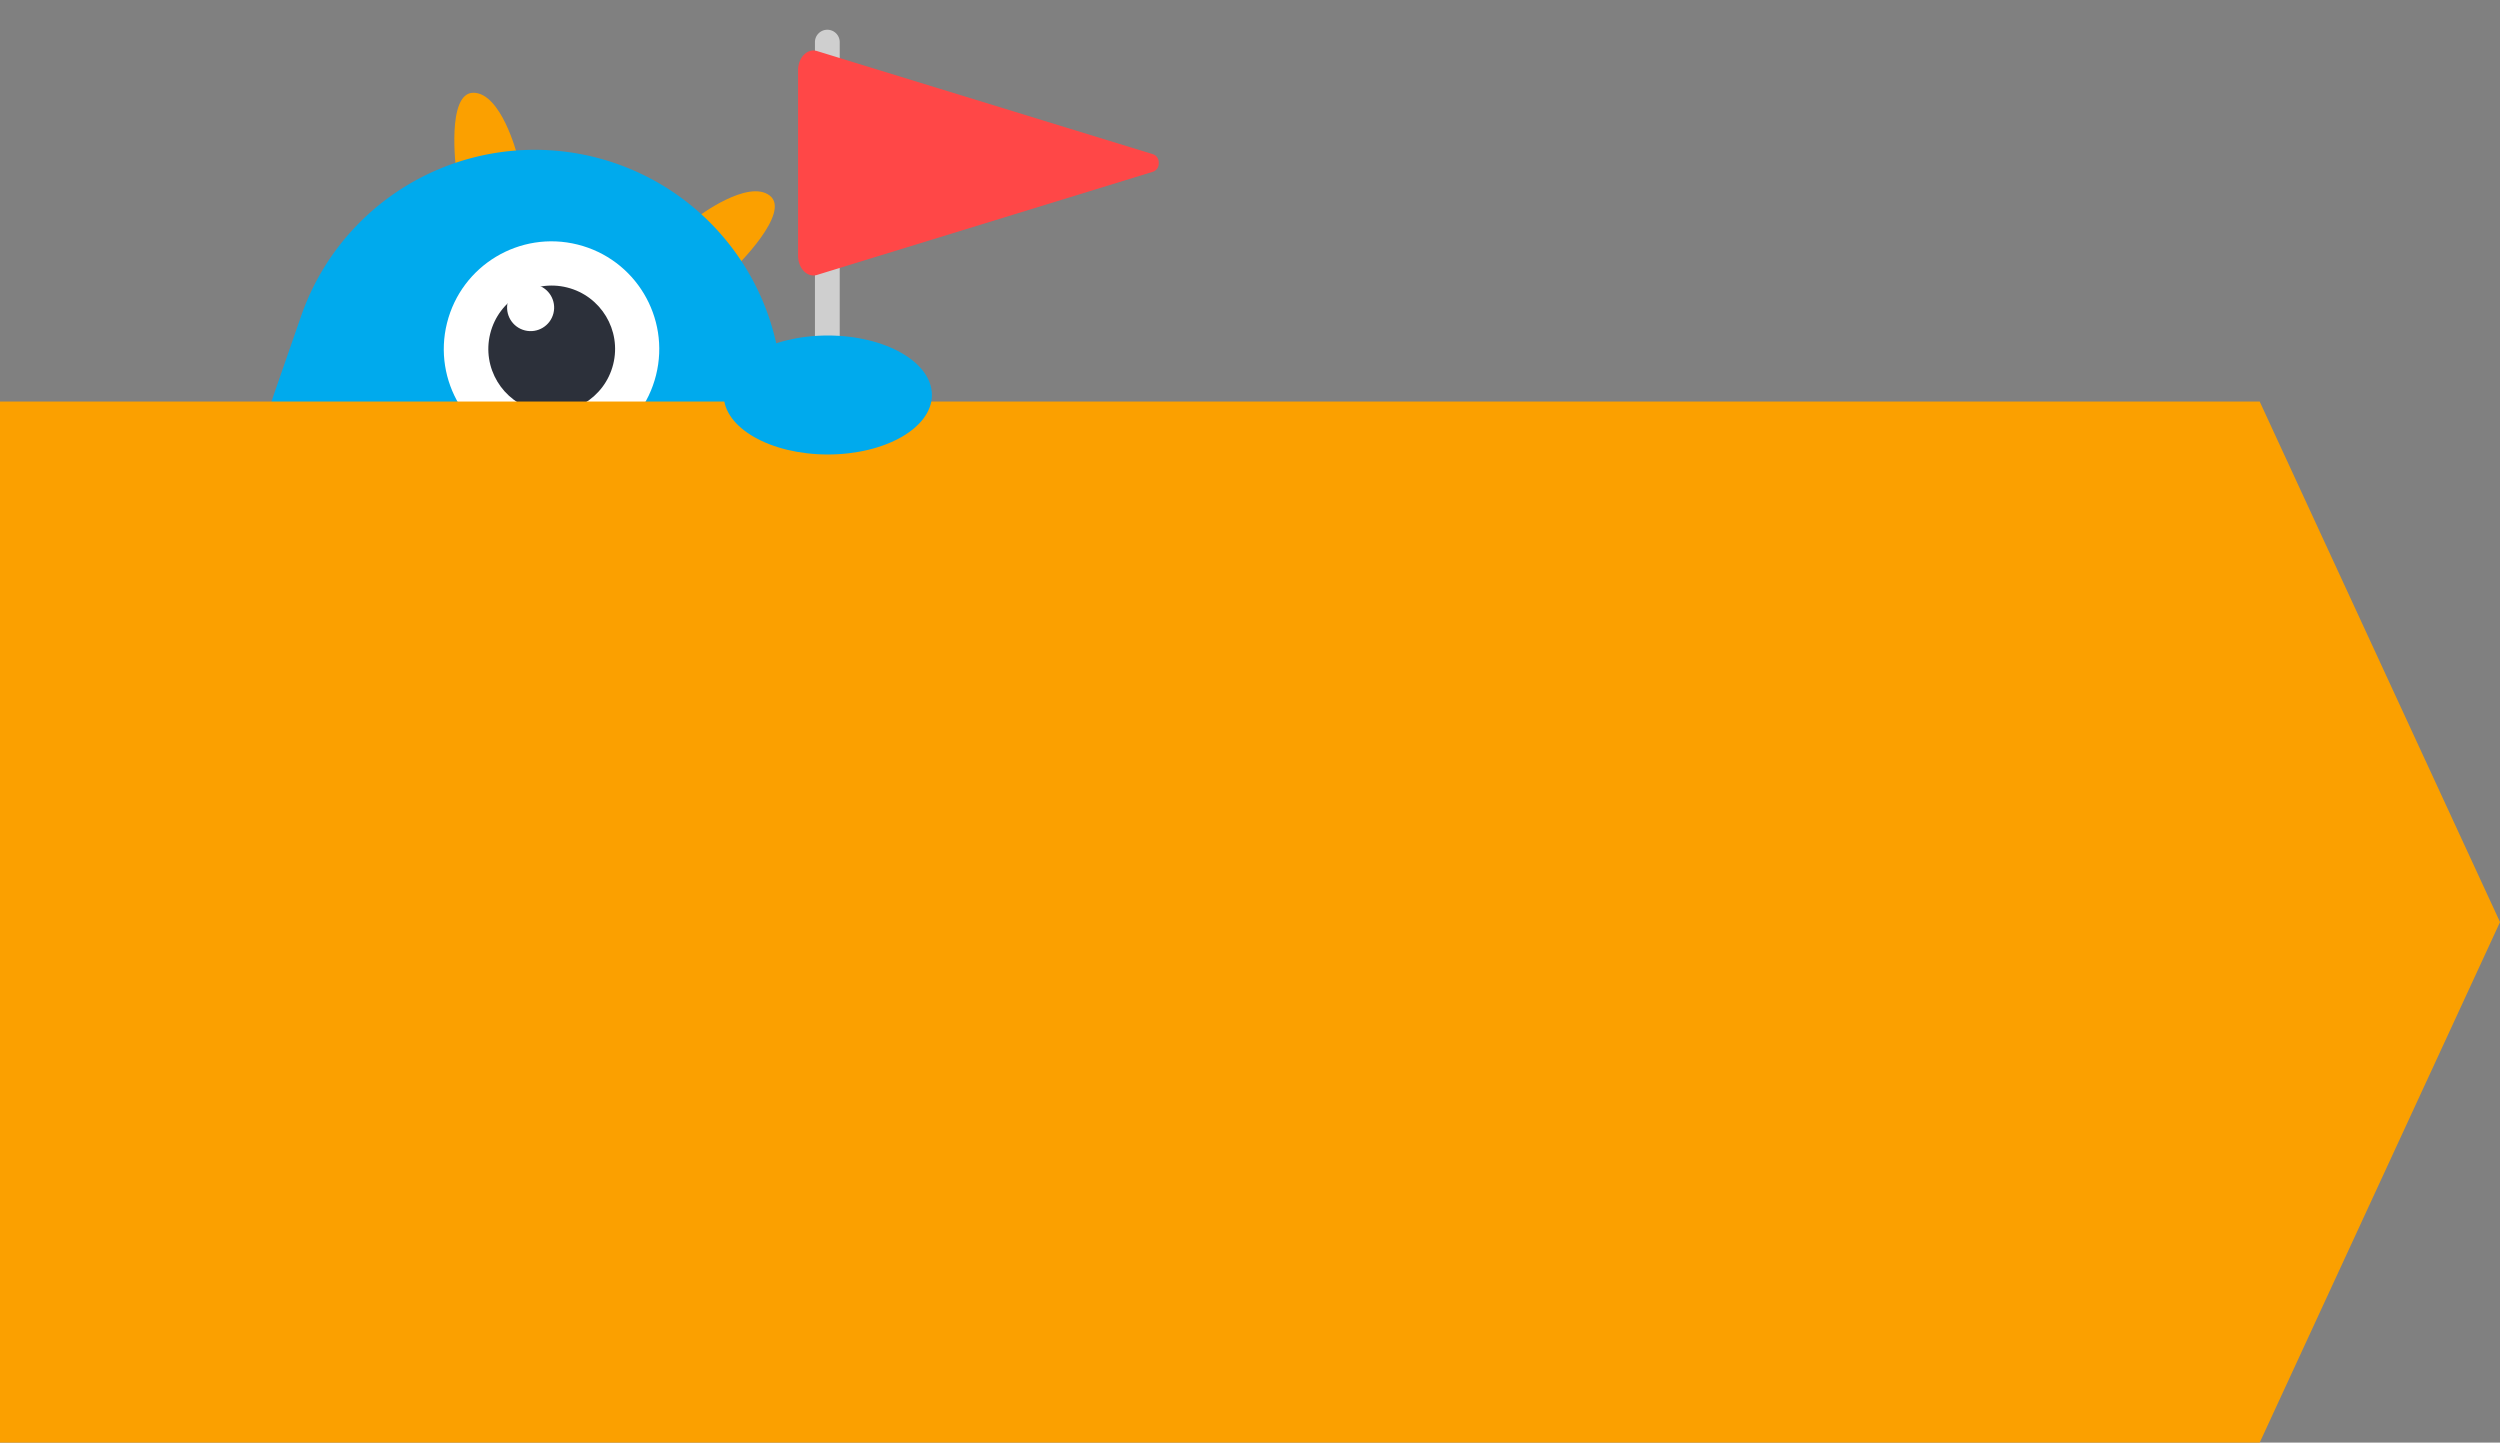 <svg xmlns="http://www.w3.org/2000/svg" width="168.097" height="97" viewBox="0 0 168.097 97">
    <rect x="0" y="0" width="168.097" height="97" fill="#808080" stroke="none"/>
    <defs>
        <clipPath id="clip-path">
            <path id="SVGID" d="M609.544 146.049l-5.136-.463a14.044 14.044 0 0 1-12.735-15.244l.5-5.536a16.628 16.628 0 0 1 18.058-15.057 16.621 16.621 0 0 1 15.069 18.04l-.5 5.536a14.05 14.05 0 0 1-15.256 12.724z" class="cls-1" transform="translate(-591.615 -109.68)"/>
        </clipPath>
        <clipPath id="clip-path-2">
            <path id="SVGID-2" d="M702.369 273.04c.387-.324 4.314.527 4.41.866.184.648-1.93 3.945-2.718 3.945s-2.242-4.351-1.692-4.811z" class="cls-2" transform="translate(-702.248 -272.968)"/>
        </clipPath>
        <style>
            .cls-1{fill:none}.cls-2{fill:#dd335c}.cls-3{fill:#00aaed}.cls-4{fill:#3d4459}.cls-5{fill:#fbe6b9}.cls-6{fill:#fba000}.cls-8{fill:#fff}
        </style>
    </defs>
    <g id="그룹_4412" transform="translate(-34 -373)">
        <g id="그룹_2375" transform="translate(-994 -190)">
            <g id="그룹_1834" transform="translate(751.661)">
                <g id="안녕" transform="rotate(14 -1505.78 -705.5)">
                    <g id="그룹_1780" transform="translate(583.42 117.597)">
                        <g id="그룹_1779" transform="translate(2.865 6.691)">
                            <path id="패스_1809" d="M834.285 333.605c1.213.406 2.651 1.175 2.483 1.634-.148.4-1.054.253-1.054.253s1.112.569.944 1.028c-.2.54-1.381.053-1.381.053s.732.68.563 1.049-1.819-.237-2.69-.636c-1.725-.786-.49-3.925 1.135-3.381z" class="cls-3" transform="translate(-832.316 -333.542)"/>
                            <path id="패스_1810" d="M833.89 355.22s.734 1.976 1.217 1.9.487-1.715.487-1.715z" class="cls-3" transform="translate(-833.683 -352.361)"/>
                        </g>
                        <path id="패스_1811" d="M814.859 292.958a1.68 1.68 0 0 1-1.259-.565 12.846 12.846 0 0 1-2.011-3.242 15.859 15.859 0 0 1-1-4.564 1.688 1.688 0 0 1 3.371-.19 12.508 12.508 0 0 0 .745 3.455 9.479 9.479 0 0 0 1.421 2.3 1.689 1.689 0 0 1-1.267 2.8z" class="cls-3" transform="translate(-810.587 -282.806)"/>
                    </g>
                    <g id="그룹_1781" transform="translate(559.712 125.377)">
                        <path id="패스_1812" d="M639.835 349.926h-6.541a.87.87 0 0 1 .467-.967l-2.788-7.157h9.39v7.6a.528.528 0 0 1-.528.524z" class="cls-4" transform="translate(-630.973 -341.802)"/>
                        <path id="패스_1813" d="M660.344 399.93a.573.573 0 0 1 .118-.527h.105a.483.483 0 0 0-.122.527z" class="cls-5" transform="translate(-656.453 -391.806)"/>
                        <path id="패스_1814" d="M653.944 399.93a.573.573 0 0 1 .118-.527h.105a.483.483 0 0 0-.122.527z" class="cls-5" transform="translate(-650.897 -391.806)"/>
                    </g>
                    <g id="그룹_1782" transform="translate(570.404 125.377)">
                        <path id="패스_1815" d="M712.5 349.926h6.541a.871.871 0 0 0-.467-.967l2.788-7.157h-9.389v7.6a.527.527 0 0 0 .527.524z" class="cls-4" transform="translate(-711.973 -341.802)"/>
                        <path id="패스_1816" d="M752.2 399.93a.573.573 0 0 0-.118-.527h-.105a.483.483 0 0 1 .122.527z" class="cls-5" transform="translate(-746.698 -391.806)"/>
                        <path id="패스_1817" d="M758.6 399.93a.572.572 0 0 0-.118-.527h-.105a.483.483 0 0 1 .122.527z" class="cls-5" transform="translate(-752.254 -391.806)"/>
                    </g>
                    <g id="그룹_1783" transform="translate(561.913 92.5)">
                        <path id="패스_1818" d="M652.255 95.818s-2.017-3.709-3.819-3.284.11 5.3.11 5.3z" class="cls-6" transform="translate(-647.662 -92.5)"/>
                    </g>
                    <g id="그룹_1784" transform="translate(579.336 94.317)">
                        <path id="패스_1819" d="M779.66 108.93s2.648-3.289 4.345-2.548-1.056 5.2-1.056 5.2z" class="cls-6" transform="translate(-779.66 -106.274)"/>
                    </g>
                    <path id="패스_1820" d="M609.544 146.049l-5.136-.463a14.044 14.044 0 0 1-12.735-15.244l.5-5.536a16.628 16.628 0 0 1 18.058-15.057 16.621 16.621 0 0 1 15.069 18.04l-.5 5.536a14.05 14.05 0 0 1-15.256 12.724z" class="cls-3" transform="translate(-37.105 -14.914)"/>
                    <g id="그룹_1786" transform="translate(554.511 94.766)">
                        <g id="그룹_1785" clip-path="url(#clip-path)">
                            <path id="패스_1821" d="M574.665 299.085s3.041-2.1 9.322.1c6.938 2.426 9.344 4.549 15.644 4.057a36.924 36.924 0 0 0 11.642-3.295l-1.232 13.66-36.39-3.277z" class="cls-4" transform="translate(-576.022 -273.322)"/>
                        </g>
                    </g>
                    <g id="그룹_1787" transform="translate(564.698 100.746)">
                        <circle id="타원_82" cx="7.243" cy="7.243" r="7.243" class="cls-8"/>
                        <circle id="타원_83" cx="4.261" cy="4.261" r="4.261" fill="#2c303a" transform="translate(2.992 2.971)"/>
                        <circle id="타원_84" cx="1.582" cy="1.582" r="1.582" class="cls-8" transform="translate(3.622 3.295)"/>
                    </g>
                    <g id="이빨_있는" transform="translate(569.118 116.3)">
                        <path id="패스_1823" fill="#bc2f24" d="M702.369 273.04c.387-.324 4.314.527 4.41.866.184.648-1.93 3.945-2.718 3.945s-2.242-4.351-1.692-4.811z" transform="translate(-702.248 -272.968)"/>
                        <g id="그룹_1789">
                            <path id="SVGID-3" d="M702.369 273.04c.387-.324 4.314.527 4.41.866.184.648-1.93 3.945-2.718 3.945s-2.242-4.351-1.692-4.811z" class="cls-2" transform="translate(-702.248 -272.968)"/>
                            <g id="그룹_1788" clip-path="url(#clip-path-2)">
                                <path id="패스_1824" d="M727.667 277.524c-.652-.211-.231-1.516-.231-1.516l1.305.422s-.422 1.305-1.074 1.094z" class="cls-8" transform="translate(-723.998 -275.607)"/>
                            </g>
                        </g>
                    </g>
                </g>
                <g id="그룹_1831" transform="translate(330 565)">
                    <path id="사각형_496" fill="#cfcfcf" d="M.833 0a.833.833 0 0 1 .833.833V22.9H0V.833A.833.833 0 0 1 .833 0z" transform="translate(1.135)"/>
                    <path id="패스_1874" fill="#ff4747" d="M390.874 147.941l-22.636 6.952c-.642.168-1.243-.463-1.243-1.306v-12.461c0-.843.6-1.474 1.243-1.305l22.636 6.951a.58.58 0 0 1 .371.584.58.58 0 0 1-.371.585z" transform="translate(-366.995 -138.398)"/>
                </g>
            </g>
            <path id="사각형_497" d="M0 0H79V27H0z" class="cls-1" transform="translate(1028 563)"/>
        </g>
        <path id="패스_4696" d="M258.523 1451.079H106.584v-70h151.939l16.159 35z" class="cls-6" transform="translate(-72.584 -981.079)"/>
        <ellipse id="타원_220" cx="7" cy="4" class="cls-3" rx="7" ry="4" transform="translate(82.661 395.559)"/>
    </g>
</svg>
